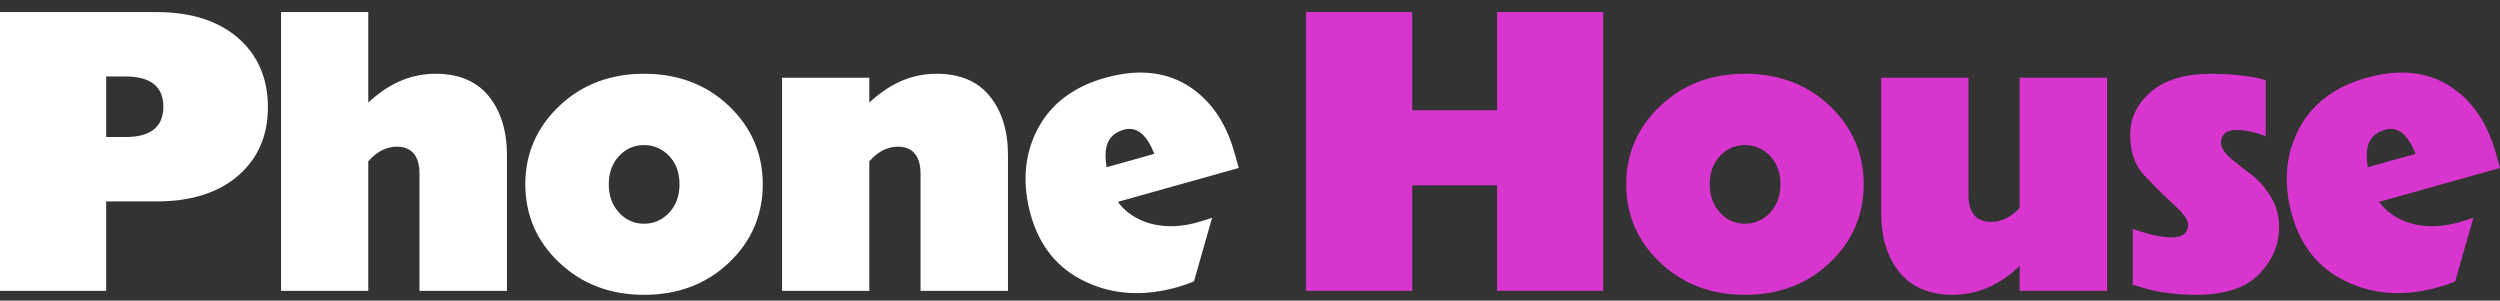 <?xml version="1.0" encoding="UTF-8" standalone="no"?>
<!DOCTYPE svg PUBLIC "-//W3C//DTD SVG 1.1//EN" "http://www.w3.org/Graphics/SVG/1.1/DTD/svg11.dtd">
<svg width="100%" height="100%" viewBox="0 0 158 19" version="1.1" xmlns="http://www.w3.org/2000/svg" xmlns:xlink="http://www.w3.org/1999/xlink" xml:space="preserve" xmlns:serif="http://www.serif.com/" style="fill-rule:evenodd;clip-rule:evenodd;stroke-linejoin:round;stroke-miterlimit:2;">
    <rect x="0" y="0" width="158" height="19" fill="#333333" stroke="none"/>
    <path d="M7.937,8.66L6.708,8.66L6.708,4.833L7.937,4.833C9.52,4.833 10.324,5.476 10.324,6.746C10.324,8.016 9.52,8.66 7.937,8.66ZM9.924,0.764L0,0.764L0,18.382L6.708,18.382L6.708,12.729L9.924,12.729C12.085,12.729 13.813,12.177 15.062,11.092C16.32,9.988 16.931,8.571 16.931,6.76C16.931,4.965 16.302,3.503 15.062,2.413C13.804,1.32 12.075,0.764 9.924,0.764ZM27.534,4.662C26.058,4.662 24.732,5.198 23.478,6.3L23.275,6.479L23.275,0.764L17.761,0.764L17.761,18.382L23.275,18.382L23.275,10.197L23.306,10.162C23.835,9.568 24.433,9.269 25.082,9.269C25.735,9.269 26.513,9.566 26.513,10.983L26.513,18.382L32.039,18.382L32.039,9.805C32.039,8.263 31.647,7.003 30.872,6.059C30.112,5.132 28.988,4.662 27.534,4.662ZM40.71,14.139C41.334,14.139 41.872,13.898 42.309,13.422C42.731,12.962 42.945,12.365 42.945,11.647C42.945,10.93 42.731,10.333 42.308,9.872C41.866,9.405 41.328,9.169 40.71,9.169C40.078,9.169 39.54,9.405 39.111,9.873C38.688,10.333 38.475,10.93 38.475,11.647C38.475,12.365 38.688,12.962 39.109,13.421C39.534,13.898 40.073,14.139 40.71,14.139ZM35.35,6.697C36.765,5.347 38.568,4.662 40.71,4.662C42.852,4.662 44.654,5.347 46.07,6.697C47.488,8.049 48.207,9.714 48.207,11.647C48.207,13.591 47.488,15.258 46.07,16.599C44.653,17.947 42.85,18.633 40.71,18.633C38.57,18.633 36.766,17.947 35.349,16.597C33.923,15.261 33.2,13.595 33.2,11.647C33.2,9.71 33.923,8.045 35.35,6.697ZM59.2,4.662C57.724,4.662 56.397,5.198 55.144,6.3L54.94,6.479L54.94,4.912L49.426,4.912L49.426,18.382L54.94,18.382L54.94,10.196L54.971,10.162C55.5,9.568 56.098,9.269 56.748,9.269C57.4,9.269 58.178,9.566 58.178,10.983L58.178,18.382L63.704,18.382L63.704,9.805C63.704,8.262 63.312,7.003 62.537,6.059C61.777,5.132 60.653,4.662 59.2,4.662ZM71.046,8.193C70.081,8.465 69.733,9.154 69.918,10.431L69.938,10.568L72.82,9.761L72.953,9.723L72.9,9.596C72.428,8.455 71.807,7.986 71.046,8.193ZM75.578,14.079C76.138,13.925 76.36,13.846 76.607,13.758L75.456,17.786C75.107,17.93 74.752,18.053 74.392,18.154C72.275,18.749 70.329,18.628 68.602,17.803C66.869,16.993 65.708,15.581 65.15,13.606C64.592,11.627 64.73,9.804 65.56,8.188C66.395,6.581 67.837,5.48 69.847,4.918C70.635,4.697 71.381,4.586 72.083,4.586C73.177,4.586 74.164,4.855 75.033,5.388C76.463,6.267 77.465,7.691 78.01,9.624L78.29,10.616L70.818,12.71L70.664,12.754L70.746,12.891C71.9,14.29 73.852,14.554 75.578,14.079Z" style="fill:white;"/>
    <path d="M94.615,6.968L89.253,6.968L89.253,0.764L82.544,0.764L82.544,18.382L89.253,18.382L89.253,11.714L94.615,11.714L94.615,18.382L101.324,18.382L101.324,0.764L94.615,0.764L94.615,6.968ZM111.889,13.422C111.45,13.898 110.913,14.139 110.289,14.139C109.652,14.139 109.113,13.898 108.688,13.421C108.267,12.962 108.054,12.365 108.054,11.647C108.054,10.93 108.267,10.333 108.689,9.873C109.119,9.405 109.657,9.169 110.289,9.169C110.907,9.169 111.444,9.405 111.886,9.872C112.31,10.333 112.524,10.93 112.524,11.647C112.524,12.365 112.31,12.962 111.889,13.422ZM110.289,4.662C108.147,4.662 106.343,5.347 104.929,6.697C103.501,8.045 102.778,9.71 102.778,11.647C102.778,13.595 103.501,15.261 104.927,16.597C106.344,17.947 108.148,18.633 110.289,18.633C112.428,18.633 114.231,17.947 115.648,16.599C117.066,15.259 117.786,13.592 117.786,11.647C117.786,9.713 117.066,8.047 115.648,6.697C114.232,5.347 112.43,4.662 110.289,4.662ZM127.611,13.173L127.644,13.138L127.644,4.912L133.171,4.912L133.171,18.382L127.644,18.382L127.644,16.812L127.439,16.997C126.239,18.082 124.884,18.633 123.409,18.633C121.953,18.633 120.826,18.157 120.059,17.223C119.285,16.279 118.892,15.027 118.892,13.502L118.892,4.912L124.406,4.912L124.406,12.312C124.406,13.448 124.891,14.025 125.849,14.025C126.478,14.025 127.07,13.738 127.611,13.173ZM142.253,11.007C141.787,10.671 141.373,10.345 140.987,10.01C140.564,9.641 140.367,9.33 140.367,9.027C140.367,8.657 140.536,8.216 141.344,8.216C141.879,8.216 142.501,8.345 143.196,8.6L143.196,5.069L142.819,4.958C141.861,4.762 140.828,4.662 139.76,4.662C138.104,4.662 136.819,5.045 135.942,5.8C135.069,6.547 134.626,7.465 134.626,8.526C134.626,9.596 134.924,10.454 135.511,11.075C136.201,11.804 136.636,12.241 136.963,12.535C137.787,13.283 138.286,13.769 138.286,14.192C138.292,14.415 138.228,14.599 138.095,14.735C137.918,14.916 137.632,15.004 137.22,15.004C136.611,15.004 135.814,14.828 134.789,14.466L134.789,17.999L135.267,18.136C136.272,18.465 137.46,18.633 138.804,18.633C140.598,18.633 141.935,18.193 142.778,17.328C143.626,16.458 144.039,15.474 144.039,14.317C144.039,13.616 143.85,12.963 143.478,12.377C143.098,11.774 142.696,11.326 142.253,11.007ZM150.756,8.194C149.791,8.466 149.443,9.154 149.628,10.43L149.648,10.568L152.53,9.761L152.663,9.723L152.611,9.596C152.137,8.455 151.517,7.986 150.756,8.194ZM150.374,12.754L150.456,12.891C151.61,14.289 153.562,14.554 155.288,14.079C155.848,13.924 156.07,13.846 156.317,13.758L155.166,17.786C154.817,17.93 154.462,18.053 154.102,18.154C151.985,18.749 150.039,18.628 148.312,17.803C146.579,16.993 145.418,15.581 144.86,13.606C144.302,11.627 144.44,9.804 145.27,8.187C146.105,6.581 147.547,5.48 149.557,4.918C150.345,4.697 151.091,4.586 151.793,4.586C152.887,4.586 153.874,4.854 154.743,5.388C156.173,6.267 157.175,7.691 157.72,9.623L158,10.616L150.529,12.71L150.374,12.754Z" style="fill:rgb(215,53,205);"/>
</svg>